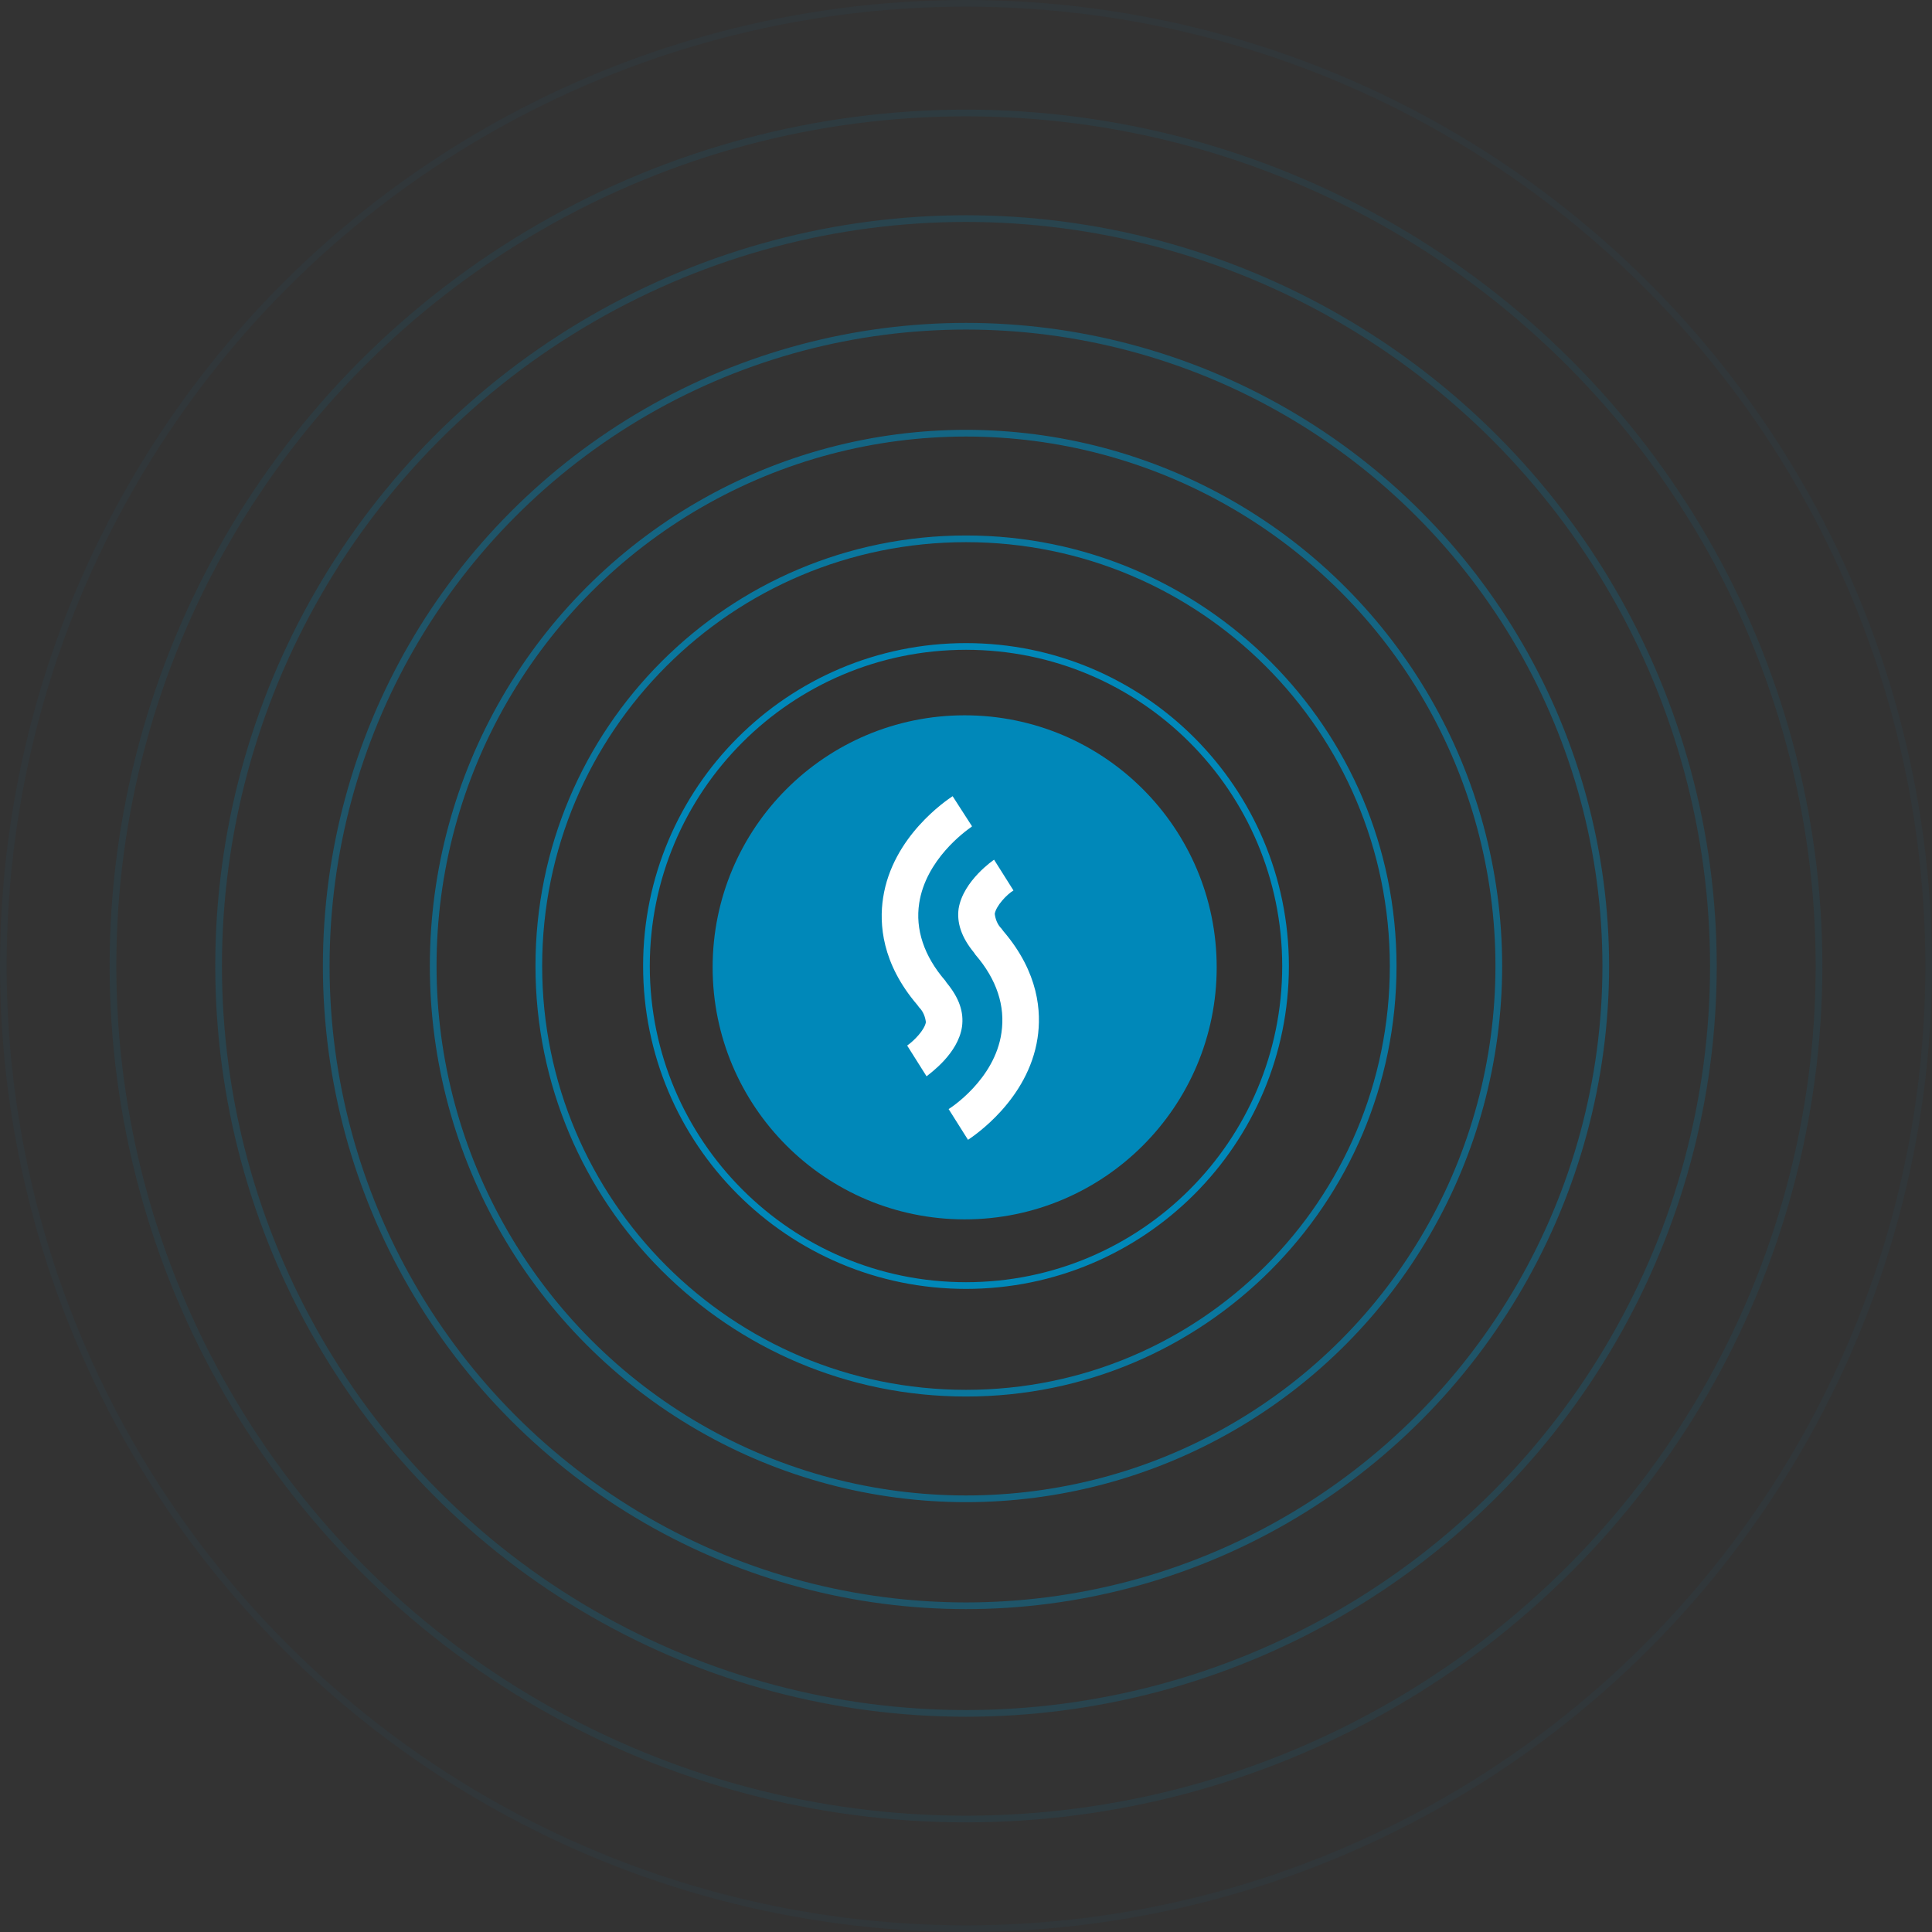 <?xml version="1.0" encoding="utf-8"?>
<!-- Generator: Adobe Illustrator 22.1.0, SVG Export Plug-In . SVG Version: 6.00 Build 0)  -->
<svg version="1.1" id="Layer_1" xmlns="http://www.w3.org/2000/svg" xmlns:xlink="http://www.w3.org/1999/xlink" x="0px" y="0px"
	 viewBox="0 0 289 289" style="enable-background:new 0 0 289 289;" xml:space="preserve">
<rect x="0" y="0" width="289" height="289" fill="#333333" stroke="none"/>
<style type="text/css">
	.st0{fill:none;stroke:#0088B9;stroke-miterlimit:10;}
	.st1{opacity:0.8;fill:none;stroke:#0088B9;stroke-miterlimit:10;enable-background:new    ;}
	.st2{opacity:0.6;fill:none;stroke:#0088B9;stroke-miterlimit:10;enable-background:new    ;}
	.st3{opacity:0.4;fill:none;stroke:#0088B9;stroke-miterlimit:10;enable-background:new    ;}
	.st4{opacity:0.2;fill:none;stroke:#0088B9;stroke-miterlimit:10;enable-background:new    ;}
	.st5{opacity:0.1;fill:none;stroke:#0088B9;stroke-miterlimit:10;enable-background:new    ;}
	.st6{opacity:5.000000e-02;fill:none;stroke:#0088B9;stroke-miterlimit:10;enable-background:new    ;}
	.st7{fill:#0088B9;}
	.st8{fill:#FFFFFF;}
</style>
<title>ss-logo-with-circles</title>
<path class="st0" d="M192.3,144.5c0,26.4-21.4,47.8-47.8,47.8s-47.8-21.4-47.8-47.8s21.4-47.8,47.8-47.8c0,0,0,0,0,0l0,0
	C170.9,96.7,192.3,118.1,192.3,144.5C192.3,144.5,192.3,144.5,192.3,144.5L192.3,144.5z"/>
<path class="st1" d="M208.4,144.5c0,35.3-28.6,63.9-63.9,63.9s-63.9-28.6-63.9-63.9s28.6-63.9,63.9-63.9l0,0l0,0
	C179.8,80.6,208.4,109.2,208.4,144.5z"/>
<circle class="st2" cx="144.5" cy="144.5" r="79.7"/>
<circle class="st3" cx="144.5" cy="144.5" r="95.7"/>
<circle class="st4" cx="144.5" cy="144.5" r="111.8"/>
<circle class="st5" cx="144.5" cy="144.5" r="127.6"/>
<circle class="st6" cx="144.5" cy="144.5" r="144"/>
<circle class="st7" cx="144.3" cy="144.7" r="37.7"/>
<path class="st8" d="M143.9,153.6c0.3-2.2-0.4-4.3-2.3-6.6l-0.2-0.3c-3.2-3.7-4.5-7.7-3.9-11.6c1-6.5,6.8-10.7,7.8-11.4l0.1-0.1
	l-2.9-4.5c-0.9,0.6-9,6-10.4,15.2c-0.6,3.9-0.2,9.8,5.1,16l0.3,0.4c0.6,0.6,0.9,1.4,1,2.2c-0.2,1.2-1.8,2.8-2.8,3.5l2.9,4.6
	C139.2,160.5,143.3,157.6,143.9,153.6z"/>
<path class="st8" d="M150.1,139.3l-0.3-0.4c-0.6-0.6-0.9-1.4-1-2.2c0.2-1.2,1.8-2.9,2.8-3.5l-2.9-4.6c0,0-4.6,3.1-5.3,7.3
	c-0.3,2.1,0.4,4.3,2.3,6.6l0.2,0.3c3.2,3.7,4.5,7.7,3.9,11.7c-1,7-7.7,11.3-7.9,11.4l0,0l2.9,4.6c0.9-0.6,9-6,10.4-15.2
	C155.8,151.4,155.4,145.5,150.1,139.3z"/>
</svg>
